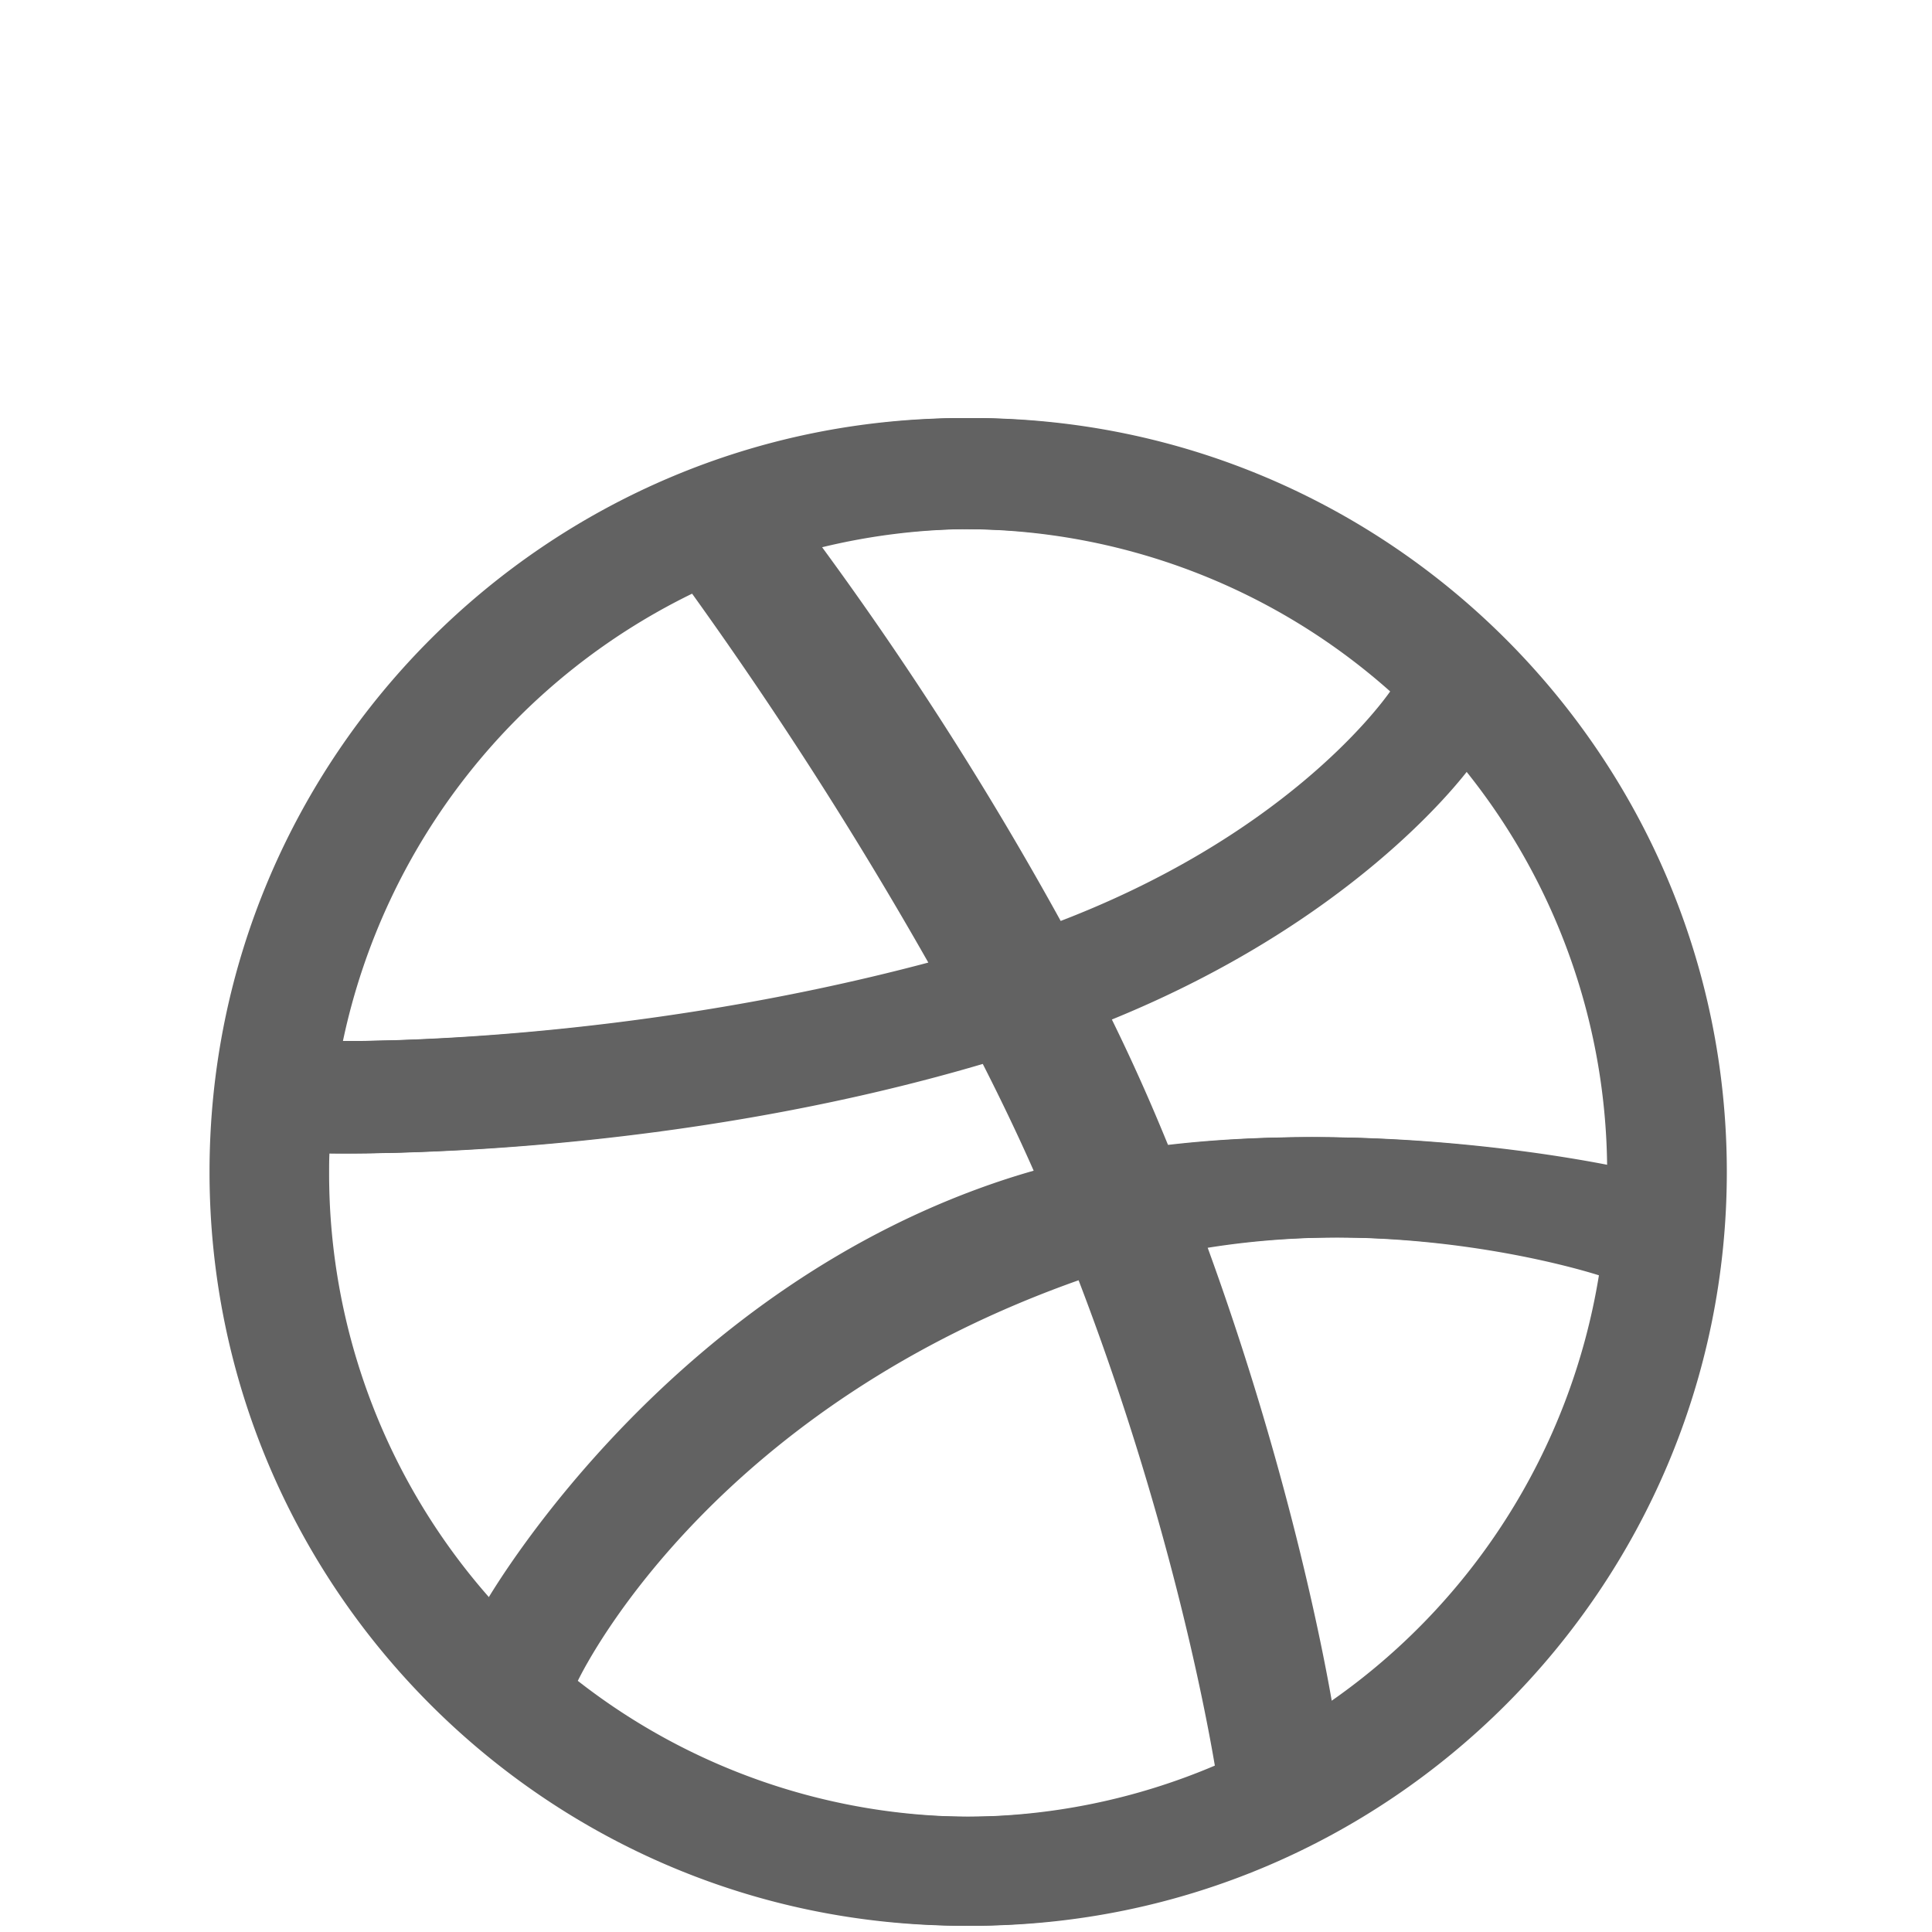 <svg xmlns="http://www.w3.org/2000/svg" viewBox="0 0 400 400"><defs><style>.cls-1{fill:#626262;fill-rule:evenodd;}</style></defs><title>dribbble_dark</title><g id="dribbble"><path class="cls-1" d="M199.45,86.56c-86.06,0-156.07,70-156.07,156.07s70,156.07,156.07,156.07,156.07-70,156.07-156.07S285.51,86.56,199.45,86.56Zm103.19,72a132.67,132.67,0,0,1,30.1,83c-4.39-.93-48.47-9.87-92.82-4.29-.94-2.29-1.89-4.58-2.87-6.88-2.77-6.5-5.75-13-8.85-19.31C277.49,191,299.83,162.34,302.64,158.54Zm-103.19-49a132.74,132.74,0,0,1,88.37,33.59c-2.4,3.42-22.47,30.39-69.87,48.15a711.21,711.21,0,0,0-49.74-78A133.51,133.51,0,0,1,199.45,109.53ZM142.78,122.2a852.77,852.77,0,0,1,49.42,77.09C129.84,215.85,74.92,215.61,69,215.53A133.77,133.77,0,0,1,142.78,122.2ZM66.14,242.84c0-1.37,0-2.72.07-4.08,5.83.12,70.43,1,137-19,3.81,7.47,7.46,15.05,10.8,22.62q-2.64.75-5.25,1.59C140,266.22,103.43,326.8,100.41,332A132.76,132.76,0,0,1,66.14,242.84Zm133.31,133.3A132.59,132.59,0,0,1,117.63,348c2.39-4.9,29.39-57,104.58-83.25l.87-.29c18.72,48.63,26.46,89.39,28.44,101.09A132.48,132.48,0,0,1,199.45,376.14Zm74.48-22.8c-1.36-8.1-8.46-47.13-25.89-95,41.77-6.69,78.47,4.26,83,5.7A133.5,133.5,0,0,1,273.93,353.34Z"/><path class="cls-1" d="M200.45,86.56c-86.06,0-156.07,70-156.07,156.07s70,156.07,156.07,156.07,156.07-70,156.07-156.07S286.51,86.56,200.45,86.56Zm103.19,72a132.67,132.67,0,0,1,30.1,83c-4.39-.93-48.47-9.87-92.82-4.29-.94-2.29-1.89-4.58-2.87-6.88-2.77-6.5-5.75-13-8.85-19.31C278.49,191,300.83,162.34,303.64,158.54Zm-103.19-49a132.74,132.74,0,0,1,88.37,33.59c-2.4,3.42-22.47,30.39-69.87,48.15a711.21,711.21,0,0,0-49.74-78A133.51,133.51,0,0,1,200.45,109.53ZM143.78,122.2a852.77,852.77,0,0,1,49.42,77.09C130.84,215.85,75.92,215.61,70,215.53A133.77,133.77,0,0,1,143.78,122.2ZM67.14,242.84c0-1.37,0-2.72.07-4.08,5.83.12,70.43,1,137-19,3.81,7.47,7.46,15.05,10.8,22.62q-2.64.75-5.25,1.59C141,266.22,104.43,326.8,101.41,332A132.76,132.76,0,0,1,67.14,242.84Zm133.31,133.3A132.59,132.59,0,0,1,118.63,348c2.39-4.9,29.39-57,104.58-83.25l.87-.29c18.72,48.63,26.46,89.39,28.44,101.09A132.48,132.48,0,0,1,200.45,376.14Zm74.48-22.8c-1.36-8.1-8.46-47.13-25.89-95,41.77-6.69,78.47,4.26,83,5.7A133.5,133.5,0,0,1,274.93,353.34Z"/><path class="cls-1" d="M201.45,86.56c-86.06,0-156.07,70-156.07,156.07s70,156.07,156.07,156.07,156.07-70,156.07-156.07S287.51,86.56,201.45,86.56Zm103.19,72a132.67,132.67,0,0,1,30.1,83c-4.39-.93-48.47-9.87-92.82-4.29-.94-2.29-1.89-4.58-2.87-6.88-2.77-6.5-5.75-13-8.85-19.31C279.49,191,301.83,162.34,304.64,158.54Zm-103.19-49a132.74,132.74,0,0,1,88.37,33.59c-2.4,3.42-22.47,30.39-69.87,48.15a711.21,711.21,0,0,0-49.74-78A133.51,133.51,0,0,1,201.45,109.53ZM144.78,122.2a852.77,852.77,0,0,1,49.42,77.09C131.84,215.85,76.92,215.61,71,215.53A133.77,133.77,0,0,1,144.78,122.2ZM68.14,242.84c0-1.37,0-2.72.07-4.08,5.83.12,70.43,1,137-19,3.81,7.47,7.46,15.05,10.8,22.62q-2.64.75-5.25,1.59C142,266.22,105.43,326.8,102.41,332A132.76,132.76,0,0,1,68.14,242.84Zm133.31,133.3A132.59,132.59,0,0,1,119.63,348c2.39-4.9,29.39-57,104.58-83.25l.87-.29c18.72,48.63,26.46,89.39,28.44,101.09A132.48,132.48,0,0,1,201.45,376.14Zm74.48-22.8c-1.36-8.1-8.46-47.13-25.89-95,41.77-6.69,78.47,4.26,83,5.7A133.5,133.5,0,0,1,275.93,353.34Z"/></g></svg>